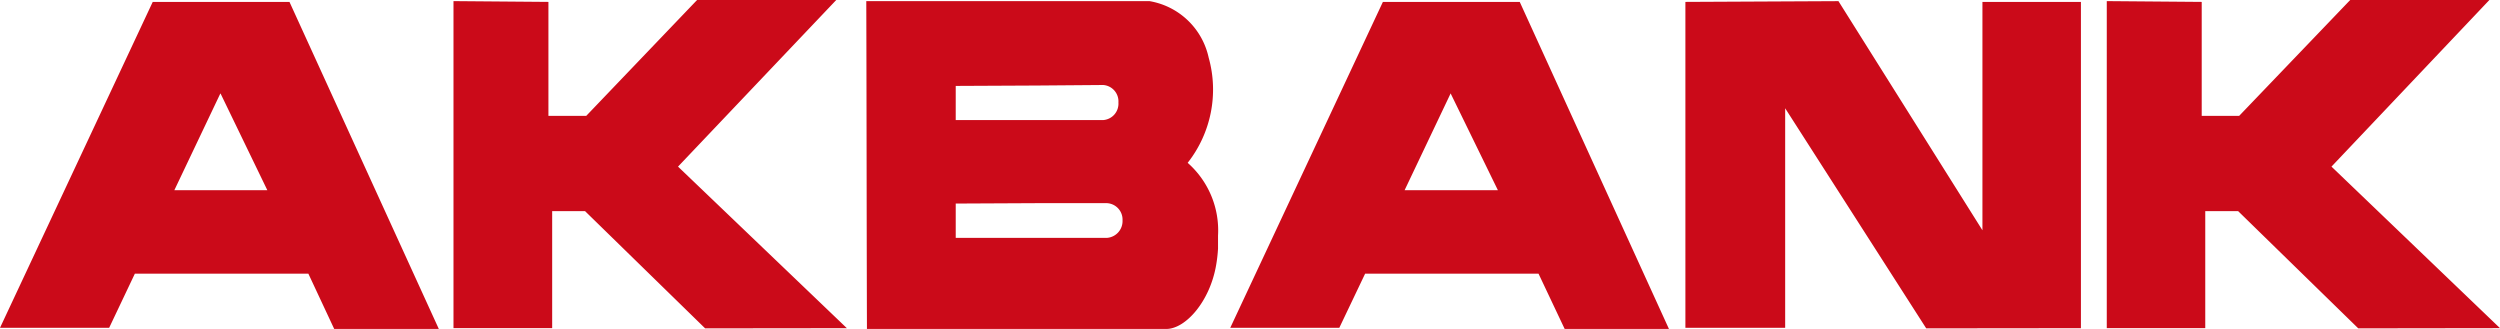 <svg xmlns="http://www.w3.org/2000/svg" id="Akbank_Logo" width="76" height="10" viewBox="0 0 76 10">
    <defs>
        <style>
            .cls-1{fill:#cb0a19}
        </style>
    </defs>
    <path id="Akbank_Logo-2" d="M47.566 10l-.795-1.681H41.5l-.785 1.646H37.4L42.04.058h4.16L50.736 10zM42.7 5.782h2.836l-1.426-2.92-.01-.024zM31.527 10h-5.172c-.01-3.314-.01-6.64-.02-9.966h8.608a2.219 2.219 0 0 1 1.8 1.716 3.6 3.6 0 0 1-.638 3.2 2.737 2.737 0 0 1 .923 2.214v.394a4.4 4.4 0 0 1-.059.51C36.778 9.166 36.042 10 35.454 10zm-2.473-3.812v1.043h4.6a.511.511 0 0 0 .471-.533.5.5 0 0 0-.471-.522h-2.13zM31.527 2.6l-2.473.012V3.65h4.485A.5.5 0 0 0 34 3.117a.5.5 0 0 0-.461-.533zM10.16 10l-.786-1.681H4.1l-.782 1.647H0L4.643.058H8.8L13.34 10zM5.3 5.782h2.827l-1.413-2.92-.014-.023zm53.257 4.2l-4.288-6.691v6.675h-3.033V.058l4.653-.023L60.266 7V.058h2.994v9.919zm13.134 0L68.04 6.419h-1v3.557h-2.994V.034l2.886.024v3.465h1.138L71.446 0h4.231l-4.8 5.065L76 9.976zm-50.255 0l-3.65-3.563h-1v3.557h-3V.034l2.886.024v3.465h1.149L21.191 0h4.231l-4.81 5.065 5.133 4.912z" class="cls-1" data-name="Akbank_Logo"/>
</svg>
